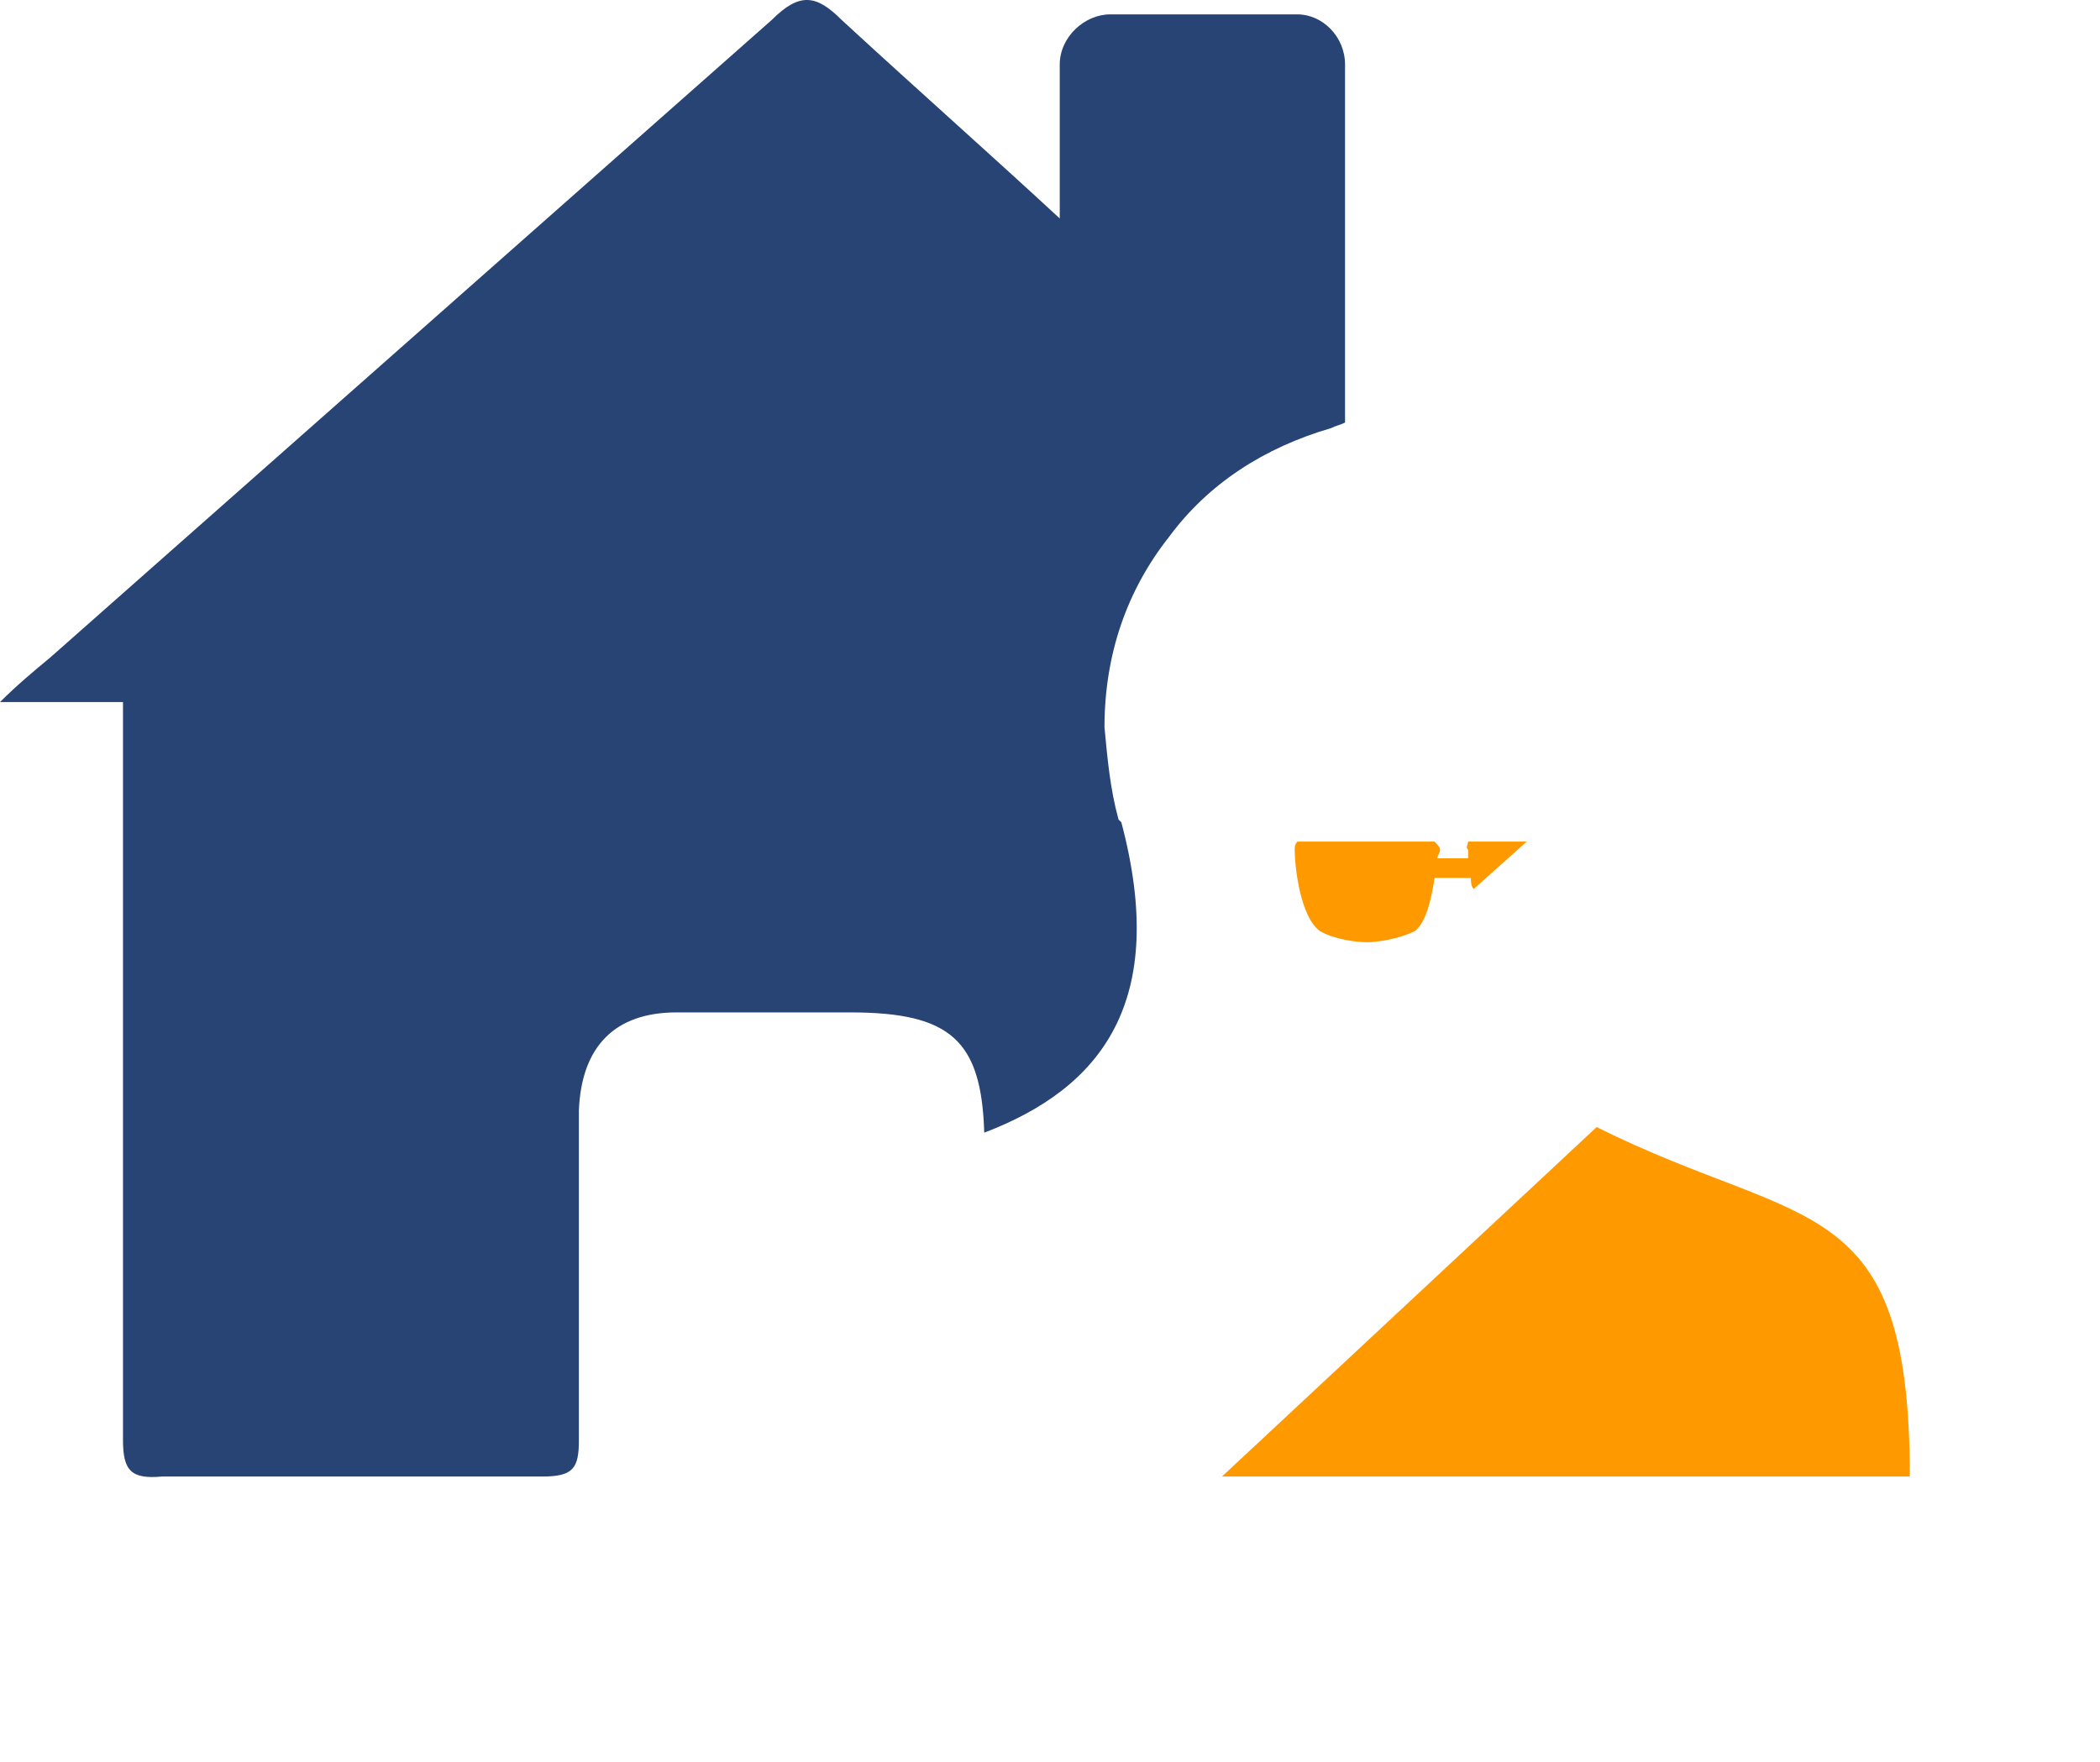 <?xml version="1.0" standalone="no"?><!-- Generator: Gravit.io --><svg xmlns="http://www.w3.org/2000/svg" xmlns:xlink="http://www.w3.org/1999/xlink" style="isolation:isolate" viewBox="135.071 294.081 70.395 59.065" width="70.395" height="59.065"><path d=" M 180.159 308.248 L 180.159 308.248 L 180.159 296.248 C 180.159 295.311 179.405 294.563 178.562 294.563 L 172.282 294.563 C 171.439 294.563 170.595 295.311 170.595 296.248 L 170.595 301.405 C 168.161 299.154 165.724 296.999 163.285 294.75 C 162.441 293.905 161.877 293.812 160.941 294.75 C 152.88 301.874 144.82 308.997 136.76 316.121 C 136.195 316.589 135.633 317.058 135.071 317.62 L 139.194 317.62 L 139.194 319.402 C 139.194 319.683 139.194 319.965 139.194 320.338 C 139.194 327.649 139.194 334.96 139.194 342.367 C 139.194 343.399 139.476 343.679 140.506 343.585 C 144.727 343.585 148.944 343.585 153.255 343.585 C 154.288 343.585 154.476 343.305 154.476 342.367 C 154.476 338.709 154.476 334.96 154.476 331.305 C 154.566 329.151 155.693 328.024 157.757 328.024 C 159.723 328.024 161.689 328.024 163.565 328.024 C 166.941 328.024 167.971 328.962 168.064 332.056 C 172.005 330.556 174.252 327.649 172.66 321.651 L 172.566 321.558 C 172.282 320.526 172.192 319.496 172.095 318.464 C 172.095 316.027 172.847 313.87 174.252 312.091 C 175.562 310.308 177.438 309.091 179.69 308.435 C 179.877 308.342 179.97 308.342 180.159 308.248 L 180.159 308.248 Z " fill-rule="evenodd" fill="rgb(39,68,116)" stroke-width="1" stroke="rgba(0,0,0,0)" stroke-linejoin="miter" stroke-linecap="square"/><path d=" M 183.253 322.859 L 183.253 322.859 L 184.284 322.859 C 184.284 322.765 184.284 322.671 184.284 322.578 C 184.19 322.484 184.284 322.391 184.284 322.297 C 184.377 322.297 184.471 322.297 184.565 322.297 L 186.25 322.297 L 184.471 323.888 C 184.377 323.795 184.377 323.608 184.377 323.515 L 183.157 323.515 C 183.067 324.17 182.877 325.014 182.501 325.296 C 181.939 325.576 181.19 325.672 180.91 325.672 C 180.535 325.672 179.786 325.576 179.314 325.296 C 178.659 324.825 178.471 323.14 178.471 322.578 C 178.471 322.484 178.471 322.391 178.565 322.297 C 178.565 322.297 178.659 322.297 178.752 322.297 L 182.97 322.297 C 183.067 322.297 183.157 322.297 183.157 322.297 C 183.253 322.391 183.345 322.484 183.345 322.578 C 183.345 322.671 183.253 322.765 183.253 322.859 L 183.253 322.859 Z " fill-rule="evenodd" fill="rgb(255,153,0)" stroke-width="1" stroke="rgba(0,0,0,0)" stroke-linejoin="miter" stroke-linecap="square"/><path d=" M 188.406 319.496 L 188.406 319.496 C 188.218 319.027 188.031 318.183 188.031 317.526 C 188.031 317.526 182.784 320.62 180.908 320.62 C 180.908 320.62 184.375 318.934 184.937 317.62 C 183.251 318.84 179.597 320.62 178.469 320.526 C 178.469 320.526 180.064 319.683 180.345 318.934 C 176.502 319.776 176.69 322.87 176.502 325.776 C 176.502 325.776 175.75 322.402 175.562 321.651 C 173.878 316.309 177.814 311.998 183.064 311.904 C 187.469 311.904 190.188 314.058 190.75 317.245 L 188.406 319.496 Z " fill-rule="evenodd" fill="none" stroke-width="1" stroke="rgba(0,0,0,0)" stroke-linejoin="miter" stroke-linecap="square"/><path d=" M 202.841 309.559 L 202.841 309.559 L 205.466 312.278 L 161.689 353.146 L 159.161 350.429 L 202.841 309.559 Z " fill-rule="evenodd" fill="none" stroke-width="1" stroke="rgba(0,0,0,0)" stroke-linejoin="miter" stroke-linecap="square"/><path d=" M 176.034 343.585 L 182.784 343.585 L 182.971 343.585 L 199.091 343.585 C 199.091 333.931 195.529 335.335 188.593 331.869 L 176.034 343.585 Z " fill-rule="evenodd" fill="rgb(255,153,0)" stroke-width="1" stroke="rgba(0,0,0,0)" stroke-linejoin="miter" stroke-linecap="square"/></svg>